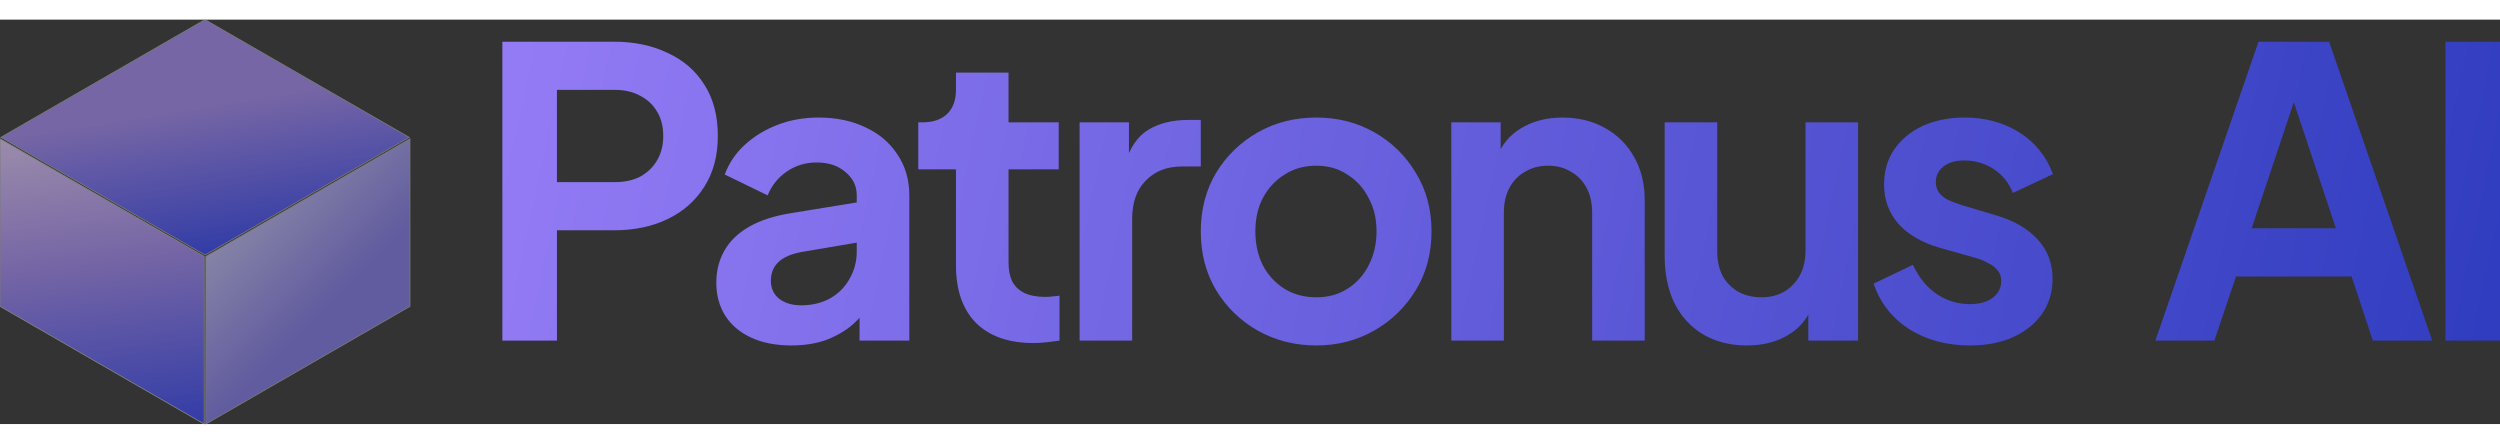 <svg width="648" height="115" viewBox="1 14 623.058 100.786" fill="none" xmlns="http://www.w3.org/2000/svg">
<rect x="1" y="14" width="623.058" height="100.786" fill="#333333" stroke="none"/>
<g opacity="0.6">
<path d="M1 43.682L51.885 73.015V114.786L1 85.453V43.682Z" fill="white"/>
<path d="M1 43.682L51.885 73.015V114.786L1 85.453V43.682Z" fill="url(#paint0_linear_69_538)"/>
<path d="M1 43.682L51.885 73.015V114.786L1 85.453V43.682Z" stroke="#A9A9A9" stroke-width="0.2"/>
<path d="M52.291 73.015L103.176 43.682V85.453L52.291 114.786V73.015Z" fill="url(#paint1_linear_69_538)" stroke="#A9A9A9" stroke-width="0.2"/>
<path d="M52.086 14L102.971 43.333L52.086 72.666L1.201 43.333L52.086 14Z" fill="url(#paint2_linear_69_538)"/>
<path d="M52.086 14L102.971 43.333L52.086 72.666L1.201 43.333L52.086 14Z" stroke="#A9A9A9" stroke-width="0.2"/>
</g>
<g clip-path="url(#clip0_69_538)">
<path d="M126.2 94V19.5H154C159.067 19.5 163.533 20.433 167.4 22.3C171.333 24.1 174.4 26.767 176.6 30.3C178.8 33.767 179.9 38 179.9 43C179.9 47.933 178.767 52.167 176.5 55.7C174.3 59.167 171.267 61.833 167.4 63.7C163.533 65.567 159.067 66.5 154 66.5H139.8V94H126.2ZM139.8 54.5H154.2C156.667 54.5 158.8 54.033 160.6 53.1C162.4 52.1 163.8 50.733 164.8 49C165.8 47.267 166.3 45.267 166.3 43C166.3 40.667 165.8 38.667 164.8 37C163.8 35.267 162.4 33.933 160.6 33C158.8 32 156.667 31.5 154.2 31.5H139.8V54.5ZM198.221 95.2C194.421 95.2 191.121 94.567 188.321 93.3C185.521 92.033 183.355 90.233 181.821 87.9C180.288 85.5 179.521 82.733 179.521 79.6C179.521 76.6 180.188 73.933 181.521 71.6C182.855 69.2 184.921 67.2 187.721 65.6C190.521 64 194.055 62.867 198.321 62.2L216.121 59.3V69.3L200.821 71.9C198.221 72.367 196.288 73.2 195.021 74.4C193.755 75.6 193.121 77.167 193.121 79.1C193.121 80.967 193.821 82.467 195.221 83.6C196.688 84.667 198.488 85.2 200.621 85.2C203.355 85.2 205.755 84.633 207.821 83.5C209.955 82.3 211.588 80.667 212.721 78.6C213.921 76.533 214.521 74.267 214.521 71.8V57.8C214.521 55.467 213.588 53.533 211.721 52C209.921 50.4 207.521 49.6 204.521 49.6C201.721 49.6 199.221 50.367 197.021 51.9C194.888 53.367 193.321 55.333 192.321 57.8L181.621 52.6C182.688 49.733 184.355 47.267 186.621 45.2C188.955 43.067 191.688 41.4 194.821 40.2C197.955 39 201.355 38.4 205.021 38.4C209.488 38.4 213.421 39.233 216.821 40.9C220.221 42.5 222.855 44.767 224.721 47.7C226.654 50.567 227.621 53.933 227.621 57.8V94H215.221V84.7L218.021 84.5C216.621 86.833 214.955 88.8 213.021 90.4C211.088 91.933 208.888 93.133 206.421 94C203.955 94.8 201.221 95.2 198.221 95.2ZM258.552 94.6C252.419 94.6 247.652 92.933 244.252 89.6C240.919 86.2 239.252 81.433 239.252 75.3V51.3H229.852V39.6H230.852C233.519 39.6 235.586 38.9 237.052 37.5C238.519 36.1 239.252 34.067 239.252 31.4V27.2H252.352V39.6H264.852V51.3H252.352V74.6C252.352 76.4 252.652 77.933 253.252 79.2C253.919 80.467 254.919 81.433 256.252 82.1C257.652 82.767 259.419 83.1 261.552 83.1C262.019 83.1 262.552 83.067 263.152 83C263.819 82.933 264.452 82.867 265.052 82.8V94C264.119 94.133 263.052 94.267 261.852 94.4C260.652 94.533 259.552 94.6 258.552 94.6ZM270.061 94V39.6H282.361V51.7L281.361 49.9C282.628 45.833 284.594 43 287.261 41.4C289.994 39.8 293.261 39 297.061 39H300.261V50.6H295.561C291.828 50.6 288.828 51.767 286.561 54.1C284.294 56.367 283.161 59.567 283.161 63.7V94H270.061ZM329.063 95.2C323.73 95.2 318.863 93.967 314.463 91.5C310.13 89.033 306.663 85.667 304.063 81.4C301.53 77.133 300.263 72.267 300.263 66.8C300.263 61.333 301.53 56.467 304.063 52.2C306.663 47.933 310.13 44.567 314.463 42.1C318.797 39.633 323.663 38.4 329.063 38.4C334.397 38.4 339.23 39.633 343.563 42.1C347.897 44.567 351.33 47.933 353.863 52.2C356.463 56.4 357.763 61.267 357.763 66.8C357.763 72.267 356.463 77.133 353.863 81.4C351.263 85.667 347.797 89.033 343.463 91.5C339.13 93.967 334.33 95.2 329.063 95.2ZM329.063 83.2C331.997 83.2 334.563 82.5 336.763 81.1C339.03 79.7 340.797 77.767 342.063 75.3C343.397 72.767 344.063 69.933 344.063 66.8C344.063 63.6 343.397 60.8 342.063 58.4C340.797 55.933 339.03 54 336.763 52.6C334.563 51.133 331.997 50.4 329.063 50.4C326.063 50.4 323.43 51.133 321.163 52.6C318.897 54 317.097 55.933 315.763 58.4C314.497 60.8 313.863 63.6 313.863 66.8C313.863 69.933 314.497 72.767 315.763 75.3C317.097 77.767 318.897 79.7 321.163 81.1C323.43 82.5 326.063 83.2 329.063 83.2ZM362.698 94V39.6H374.998V50.3L373.998 48.4C375.264 45.133 377.331 42.667 380.198 41C383.131 39.267 386.531 38.4 390.398 38.4C394.398 38.4 397.931 39.267 400.998 41C404.131 42.733 406.564 45.167 408.298 48.3C410.031 51.367 410.898 54.933 410.898 59V94H397.798V62.1C397.798 59.7 397.331 57.633 396.398 55.9C395.464 54.167 394.164 52.833 392.498 51.9C390.898 50.9 388.998 50.4 386.798 50.4C384.664 50.4 382.764 50.9 381.098 51.9C379.431 52.833 378.131 54.167 377.198 55.9C376.264 57.633 375.798 59.7 375.798 62.1V94H362.698ZM436.375 95.2C432.175 95.2 428.508 94.267 425.375 92.4C422.308 90.533 419.942 87.933 418.275 84.6C416.675 81.267 415.875 77.367 415.875 72.9V39.6H428.975V71.8C428.975 74.067 429.408 76.067 430.275 77.8C431.208 79.467 432.508 80.8 434.175 81.8C435.908 82.733 437.842 83.2 439.975 83.2C442.108 83.2 444.008 82.733 445.675 81.8C447.342 80.8 448.642 79.433 449.575 77.7C450.508 75.967 450.975 73.9 450.975 71.5V39.6H464.075V94H451.675V83.3L452.775 85.2C451.508 88.533 449.408 91.033 446.475 92.7C443.608 94.367 440.242 95.2 436.375 95.2ZM491.952 95.2C486.152 95.2 481.086 93.833 476.752 91.1C472.486 88.3 469.552 84.533 467.952 79.8L477.752 75.1C479.152 78.167 481.086 80.567 483.552 82.3C486.086 84.033 488.886 84.9 491.952 84.9C494.352 84.9 496.252 84.367 497.652 83.3C499.052 82.233 499.752 80.833 499.752 79.1C499.752 78.033 499.452 77.167 498.852 76.5C498.319 75.767 497.552 75.167 496.552 74.7C495.619 74.167 494.586 73.733 493.452 73.4L484.552 70.9C479.952 69.567 476.452 67.533 474.052 64.8C471.719 62.067 470.552 58.833 470.552 55.1C470.552 51.767 471.386 48.867 473.052 46.4C474.786 43.867 477.152 41.9 480.152 40.5C483.219 39.1 486.719 38.4 490.652 38.4C495.786 38.4 500.319 39.633 504.252 42.1C508.186 44.567 510.986 48.033 512.652 52.5L502.652 57.2C501.719 54.733 500.152 52.767 497.952 51.3C495.752 49.833 493.286 49.1 490.552 49.1C488.352 49.1 486.619 49.6 485.352 50.6C484.086 51.6 483.452 52.9 483.452 54.5C483.452 55.5 483.719 56.367 484.252 57.1C484.786 57.833 485.519 58.433 486.452 58.9C487.452 59.367 488.586 59.8 489.852 60.2L498.552 62.8C503.019 64.133 506.452 66.133 508.852 68.8C511.319 71.467 512.552 74.733 512.552 78.6C512.552 81.867 511.686 84.767 509.952 87.3C508.219 89.767 505.819 91.7 502.752 93.1C499.686 94.5 496.086 95.2 491.952 95.2ZM538.166 94L563.866 19.5H581.466L607.166 94H592.366L587.066 78H558.266L552.866 94H538.166ZM562.166 66H583.166L570.766 28.9H574.566L562.166 66ZM610.458 94V19.5H624.058V94H610.458Z" fill="url(#paint3_linear_69_538)"/>
</g>
<defs>
<linearGradient id="paint0_linear_69_538" x1="11.871" y1="32.28" x2="23.308" y2="121.693" gradientUnits="userSpaceOnUse">
<stop stop-color="#F3DBFF"/>
<stop offset="0.476" stop-color="#A388F2"/>
<stop offset="1" stop-color="#2A3EF5"/>
</linearGradient>
<linearGradient id="paint1_linear_69_538" x1="97.321" y1="104.598" x2="44.763" y2="52.04" gradientUnits="userSpaceOnUse">
<stop offset="0.324" stop-color="#8078E7"/>
<stop offset="1" stop-color="#E6E4FF"/>
</linearGradient>
<linearGradient id="paint2_linear_69_538" x1="15" y1="5.5" x2="26.889" y2="79.362" gradientUnits="userSpaceOnUse">
<stop offset="0.476" stop-color="#A388F2"/>
<stop offset="1" stop-color="#2A3EF5"/>
</linearGradient>
<linearGradient id="paint3_linear_69_538" x1="647.398" y1="84.188" x2="45.606" y2="-43.314" gradientUnits="userSpaceOnUse">
<stop stop-color="#2C3ABD"/>
<stop offset="1" stop-color="#A687FF"/>
</linearGradient>
<clipPath id="clip0_69_538">
<rect width="499" height="77" fill="white" transform="translate(126 19)"/>
</clipPath>
</defs>
</svg>
